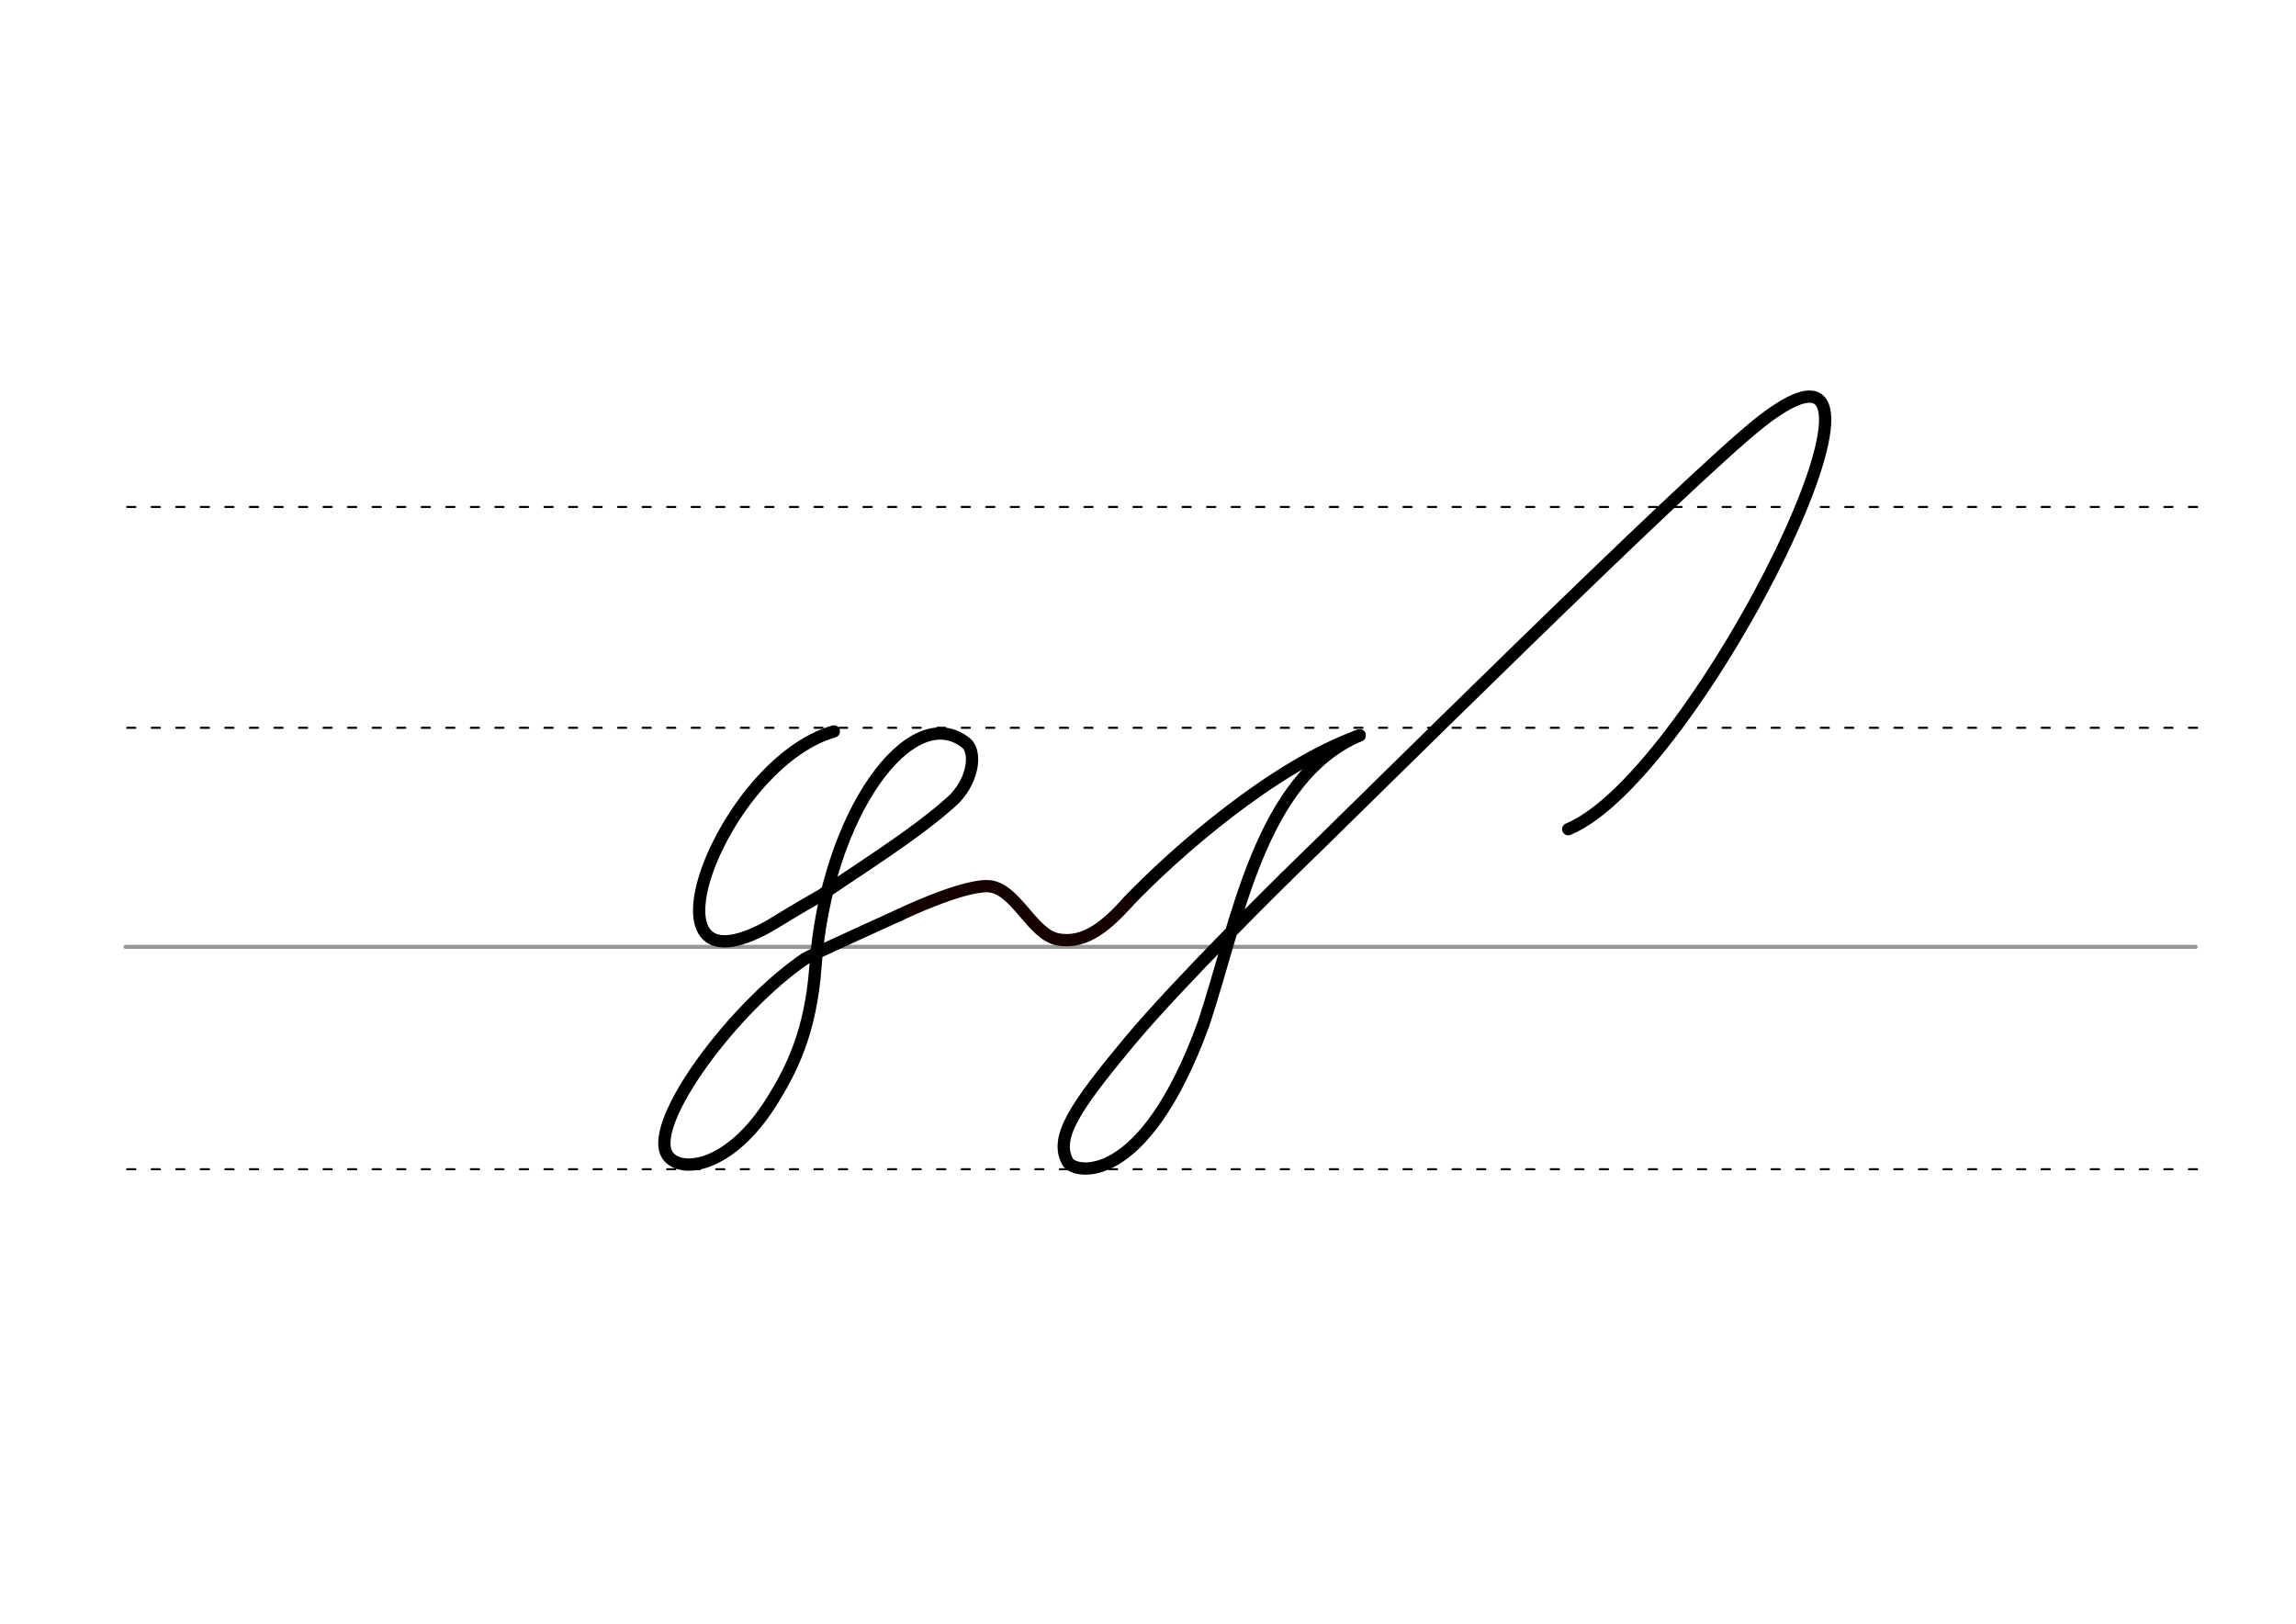 <svg height="210mm" viewBox="0 0 1052.4 744.1" width="297mm" xmlns="http://www.w3.org/2000/svg">
 <g fill="none" stroke-linecap="round">
  <g transform="translate(0 -308.268)">
   <path d="m57.6 742.2h948.8" stroke="#969696" stroke-width="1.875"/>
   <g stroke="#000" stroke-dasharray="3.75 7.5" stroke-miterlimit="2" stroke-width=".938">
    <path d="m58.3 844.1h948.8"/>
    <path d="m58.3 641.8h948.8"/>
    <path d="m58.3 540.6h948.8"/>
   </g>
  </g>
  <g stroke-linejoin="round" stroke-width="5.625">
   <g stroke="#000">
    <path d="m589.4 401.9s-48.9 48-71.9 75.6c-25.1 30.2-34.2 43.9-28.1 55 2.9 5.3 34.7 12.4 62.3-63.4 15.7-47.2 25.8-112.5 71.5-132.1"/>
    <path d="m589.4 401.9c34-32.9 183.1-181.2 217.6-208.5 83-65-28.8 162.3-88.2 186.6"/>
    <path d="m516.8 413.5c21.6-22.6 66.7-62.3 106.4-76.5"/>
   </g>
   <path d="m412.5 419.2s27.9-13.4 40.2-13.1c12.8.4 20.1 22.2 32.3 24.4 12.6 2.3 22.6-6.8 31.9-17" stroke="#140000"/>
   <path d="m412.5 419.2s-41.5 18.8-43.4 20.1c-32.5 22-71.6 74.4-63.5 89.5 4.9 9.2 28.4 7.7 48.3-24.3 8.5-13.7 17.7-31 19.9-61.8 5-69.6 43.9-122.4 69-102.2 4.6 3.7 3.8 15.9-5.1 25.4-17 16.1-50.8 36.7-62.6 45.3" stroke="#000"/>
   <path d="m382.2 335.2c-51.6 14.8-93 124.6-29.6 89.2 13.8-8.5 22.4-13.3 22.4-13.3" stroke="#000"/>
  </g>
 </g>
</svg>
